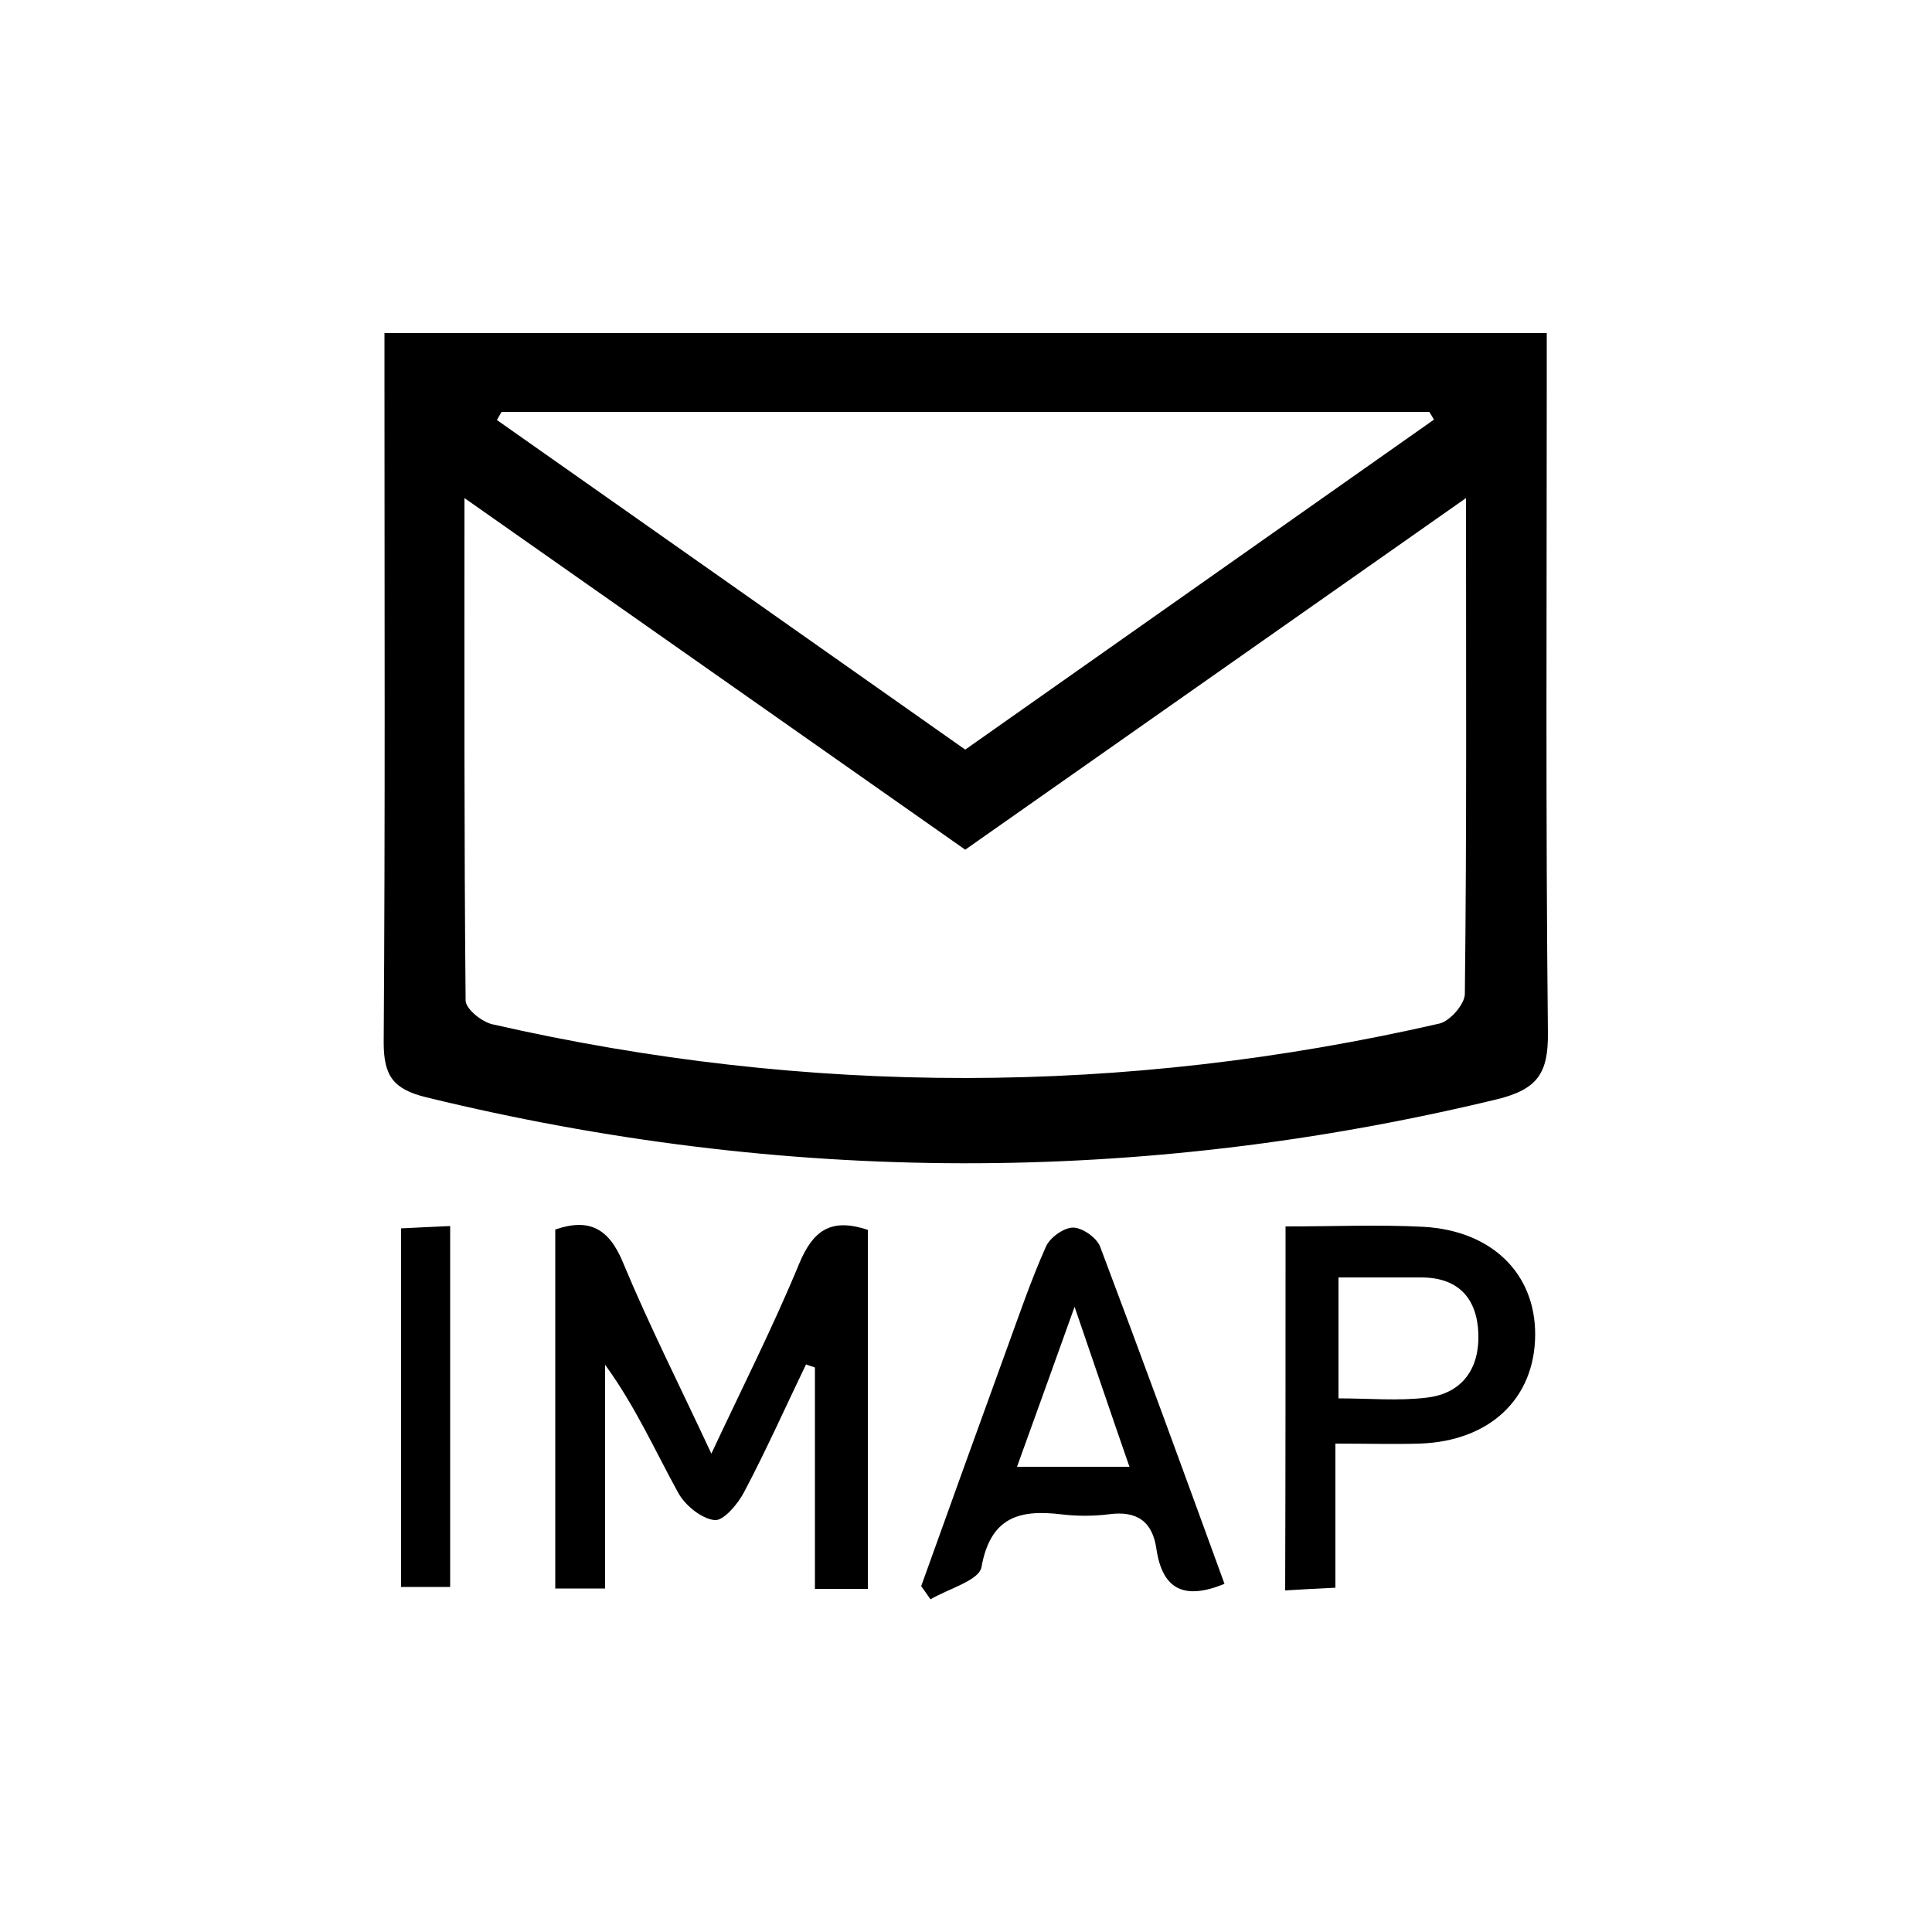 <?xml version="1.0" encoding="utf-8"?>
<!-- Generator: Adobe Illustrator 26.0.0, SVG Export Plug-In . SVG Version: 6.00 Build 0)  -->
<svg version="1.1" id="Layer_1" xmlns="http://www.w3.org/2000/svg" xmlns:xlink="http://www.w3.org/1999/xlink" x="0px" y="0px"
	 viewBox="0 0 500 500" style="enable-background:new 0 0 500 500;" xml:space="preserve">
<g>
	<path d="M99.5,86.2c100.7,0,199.9,0,300.8,0c0,4.7,0,9,0,13.4c0,55.9-0.3,111.8,0.3,167.7c0.1,10.5-2.7,14.6-13.2,17.2
		c-92.4,22.3-184.7,22-277-0.5c-8.6-2.1-11.1-5.5-11.1-14.2c0.4-57.4,0.2-114.8,0.2-172.2C99.5,94.2,99.5,90.9,99.5,86.2z
		 M379.4,128.9c-44.6,31.3-87,61.1-129.6,91c-42.9-30.1-85.3-59.9-129.6-91c0,44.9-0.1,87.5,0.3,130c0,2.2,4.2,5.6,7,6.2
		c81.6,18.6,163.4,18.5,245-0.2c2.7-0.6,6.6-5,6.6-7.7C379.6,215.4,379.4,173.5,379.4,128.9z M129.8,106.6c-0.4,0.7-0.8,1.4-1.2,2.1
		c40.2,28.3,80.5,56.6,121.2,85.3c40.6-28.6,81-57,121.3-85.4c-0.4-0.7-0.8-1.4-1.2-2C289.9,106.6,209.9,106.6,129.8,106.6z"/>
	<path d="M224.6,411.2c-4.9,0-8.9,0-13.7,0c0-19.3,0-38.3,0-57.3c-0.8-0.3-1.6-0.5-2.3-0.8c-5.3,11-10.3,22.2-16,33
		c-1.6,3.1-5.4,7.6-7.7,7.3c-3.4-0.4-7.6-3.8-9.4-7.1c-6-10.9-11.1-22.4-18.9-33.1c0,19.2,0,38.3,0,57.9c-4.8,0-8.5,0-12.9,0
		c0-30.8,0-61.7,0-92.9c8.7-3,13.9-0.4,17.6,8.7c6.7,16.1,14.6,31.7,22.8,49.3c8.2-17.5,16.1-33.1,22.7-49.1
		c3.5-8.4,8-12.1,17.8-8.8C224.6,348.7,224.6,379.5,224.6,411.2z"/>
	<path d="M332.7,317.4c12.6,0,24.2-0.5,35.7,0.1c17.8,1,29,12.2,28.9,28c-0.1,16.5-11.8,27.5-29.9,28.1c-6.7,0.2-13.4,0-21.8,0
		c0,6.7,0,12.5,0,18.3c0,6,0,11.9,0,19c-4.3,0.2-8.2,0.4-13,0.7C332.7,380.3,332.7,349.5,332.7,317.4z M346.4,330.6
		c0,10.9,0,20.8,0,31.3c8.1,0,15.6,0.7,22.9-0.2c9.2-1.1,13.6-7.6,13.3-16.5c-0.3-9-5-14.6-14.8-14.6
		C360.8,330.6,353.8,330.6,346.4,330.6z"/>
	<path d="M238.4,410.5c7.4-20.6,14.8-41.2,22.3-61.8c3.2-8.8,6.2-17.6,10-26.1c1-2.3,4.6-4.9,7-4.9c2.4,0,6.1,2.6,7,4.9
		c10.9,28.9,21.5,57.9,32.2,87.3c-10.3,4.2-16,1.6-17.6-8.9c-1-7.3-5.1-10.1-12.4-9.1c-4,0.5-8.3,0.5-12.3,0
		c-10.9-1.3-18.3,0.8-20.6,13.7c-0.6,3.4-8.6,5.6-13.2,8.3C240,412.7,239.2,411.6,238.4,410.5z M278.1,338.2
		c-5.7,15.9-10.2,28.4-14.9,41.4c10.1,0,19,0,29.1,0C287.7,366.4,283.5,353.9,278.1,338.2z"/>
	<path d="M116.5,317.3c0,32,0,62.3,0,93.4c-4.2,0-8,0-12.7,0c0-30.5,0-61.1,0-92.8C107.7,317.7,111.5,317.5,116.5,317.3z"/>
</g>
</svg>
